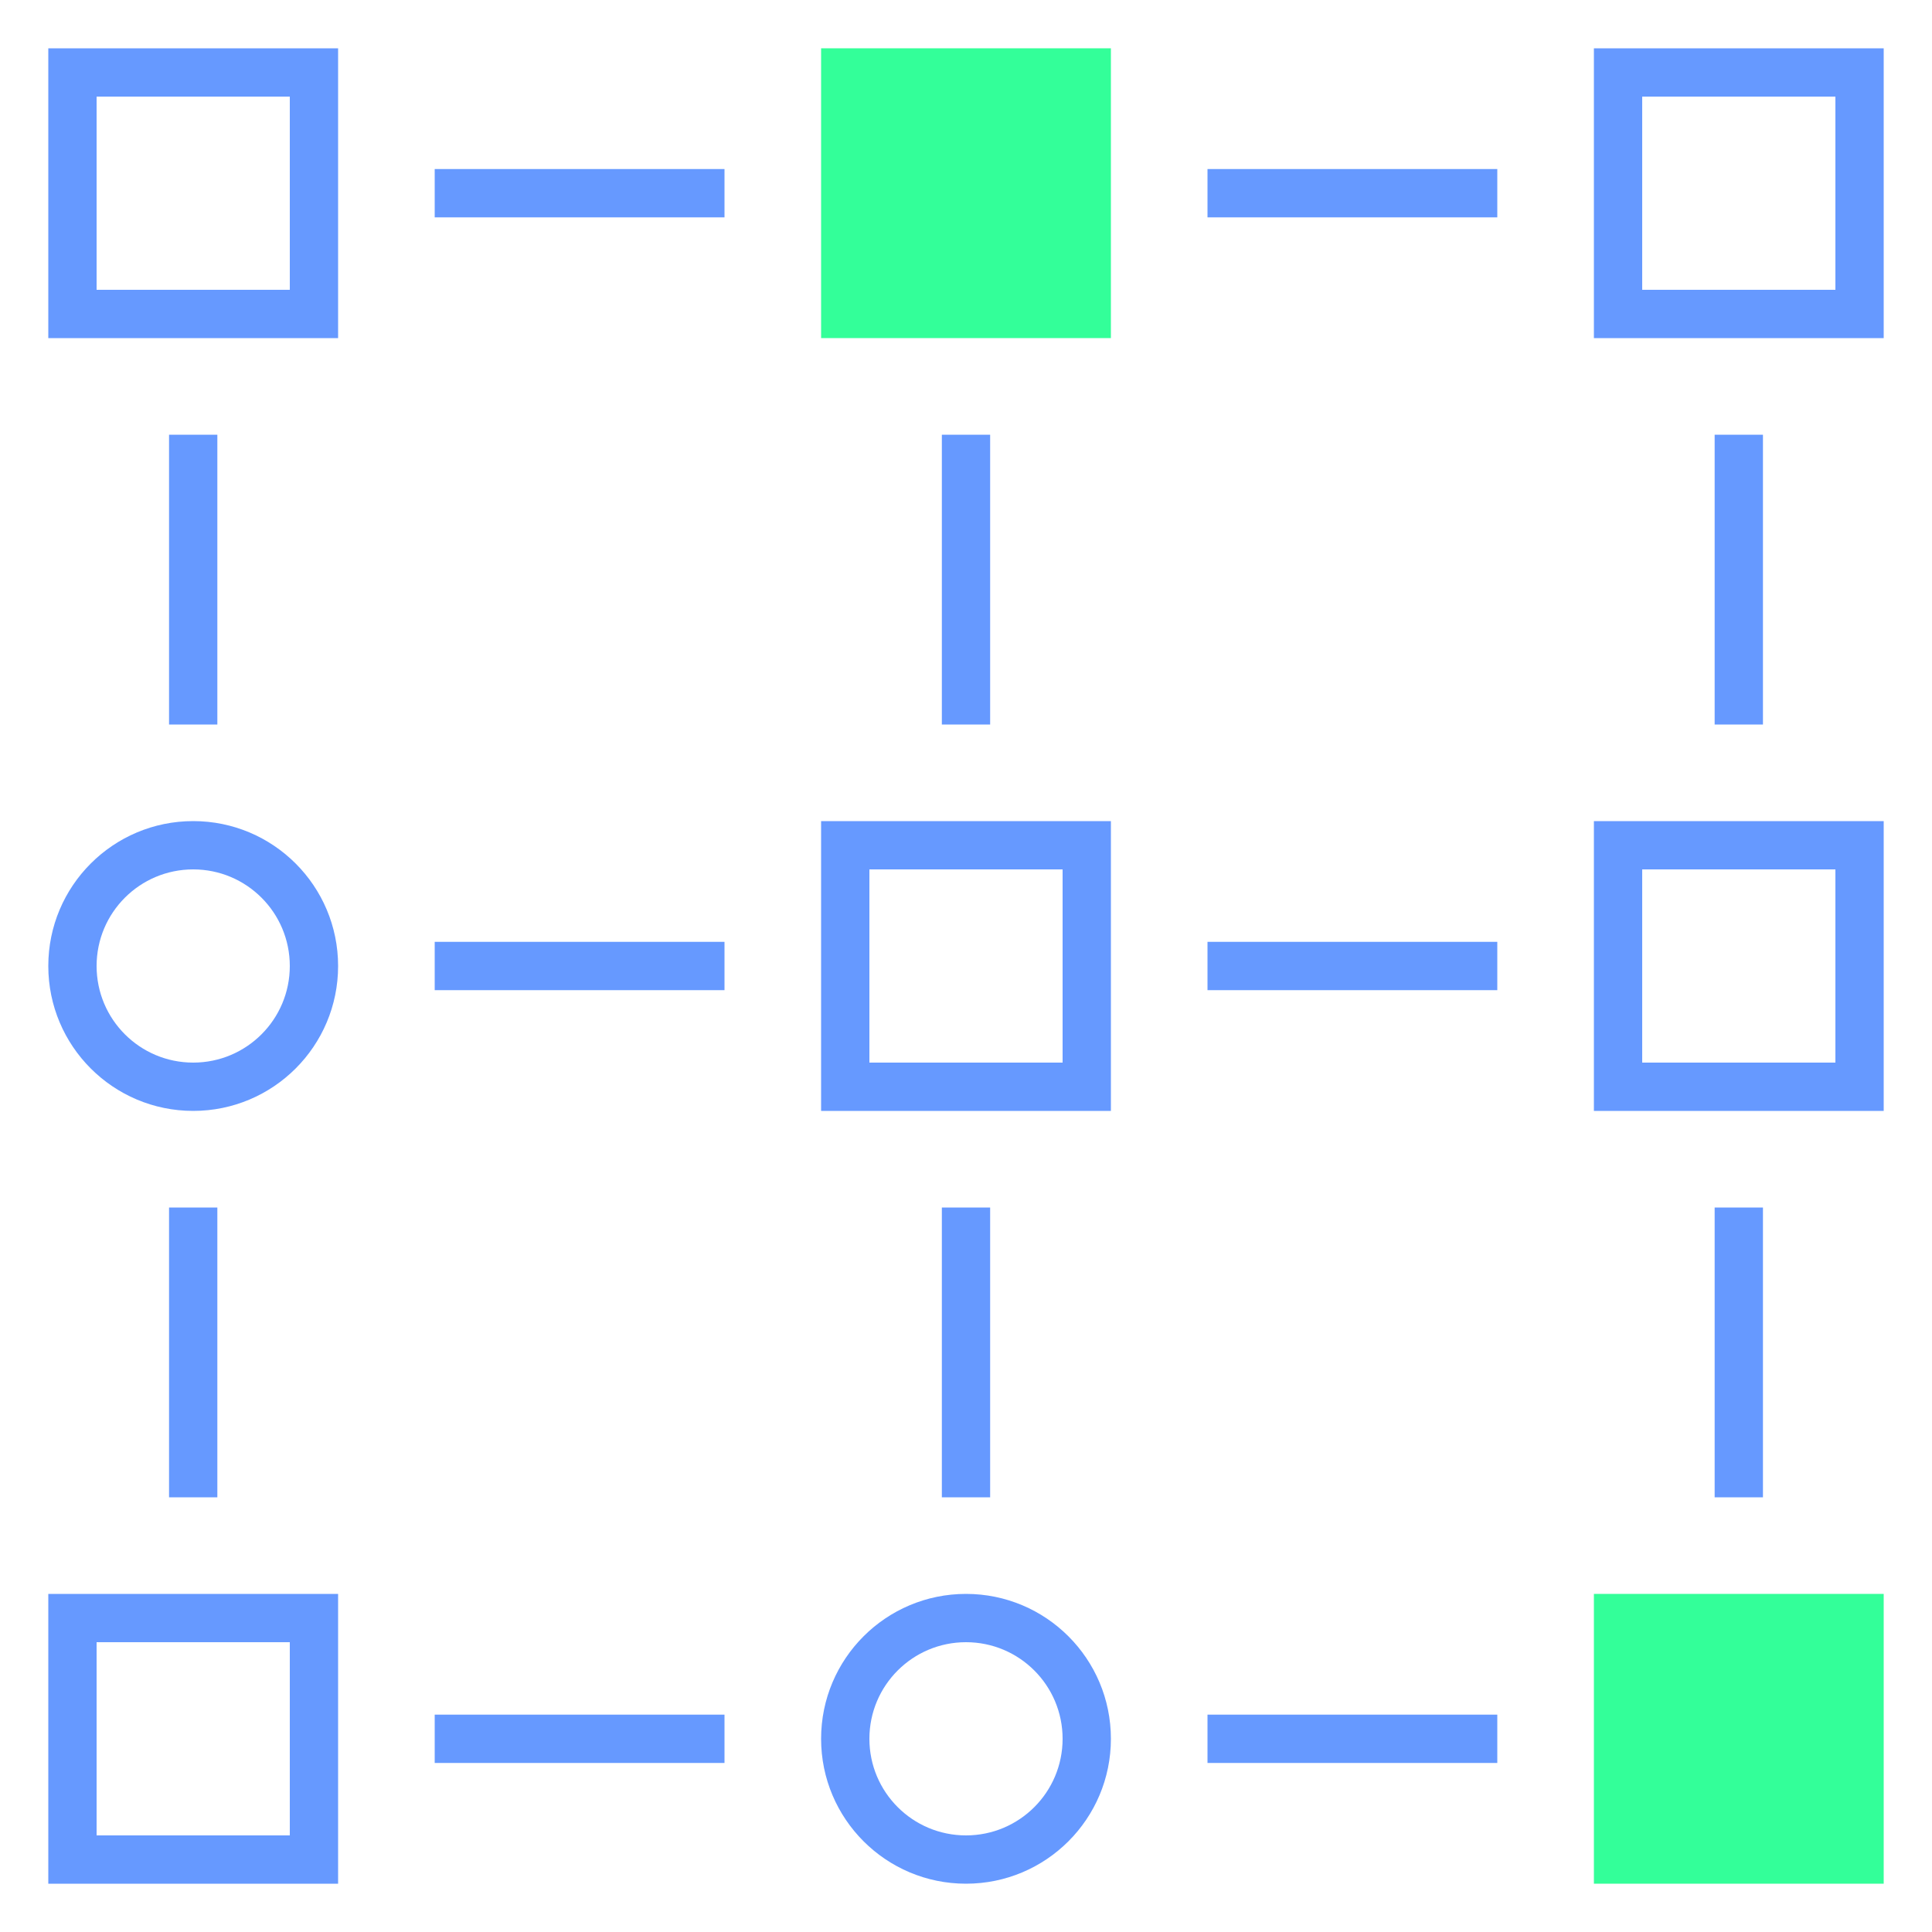 <?xml version="1.0" encoding="UTF-8"?>
<svg width="40px" height="40px" viewBox="0 0 40 40" version="1.1" xmlns="http://www.w3.org/2000/svg" xmlns:xlink="http://www.w3.org/1999/xlink">
    <!-- Generator: Sketch 49.2 (51160) - http://www.bohemiancoding.com/sketch -->
    <title>ic-09-f-tech</title>
    <desc>Created with Sketch.</desc>
    <defs></defs>
    <g id="ic-09-f-tech" stroke="none" stroke-width="1" fill="none" fill-rule="evenodd">
        <path d="M1,1 L7,1 L7,7 L1,7 L1,1 Z M2,2 L2,6 L6,6 L6,2 L2,2 Z M33,1 L39,1 L39,7 L33,7 L33,1 Z M34,2 L34,6 L38,6 L38,2 L34,2 Z M33,17 L39,17 L39,23 L33,23 L33,17 Z M34,18 L34,22 L38,22 L38,18 L34,18 Z M17,17 L23,17 L23,23 L17,23 L17,17 Z M18,18 L18,22 L22,22 L22,18 L18,18 Z M4,17 C5.657,17 7,18.343 7,20 C7,21.657 5.657,23 4,23 C2.343,23 1,21.657 1,20 C1,18.343 2.343,17 4,17 Z M4,18 C2.895,18 2,18.895 2,20 C2,21.105 2.895,22 4,22 C5.105,22 6,21.105 6,20 C6,18.895 5.105,18 4,18 Z M1,33 L7,33 L7,39 L1,39 L1,33 Z M2,34 L2,38 L6,38 L6,34 L2,34 Z M20,33 C21.657,33 23,34.343 23,36 C23,37.657 21.657,39 20,39 C18.343,39 17,37.657 17,36 C17,34.343 18.343,33 20,33 Z M20,34 C18.895,34 18,34.895 18,36 C18,37.105 18.895,38 20,38 C21.105,38 22,37.105 22,36 C22,34.895 21.105,34 20,34 Z M9,3.5 L15,3.5 L15,4.5 L9,4.5 L9,3.5 Z M25,3.5 L31,3.5 L31,4.5 L25,4.5 L25,3.5 Z M25,19.5 L31,19.5 L31,20.5 L25,20.5 L25,19.5 Z M9,19.5 L15,19.5 L15,20.5 L9,20.5 L9,19.5 Z M9,35.5 L15,35.5 L15,36.5 L9,36.5 L9,35.5 Z M25,35.5 L31,35.5 L31,36.5 L25,36.5 L25,35.5 Z M35.5,9 L36.5,9 L36.5,15 L35.5,15 L35.5,9 Z M3.5,25 L4.5,25 L4.5,31 L3.5,31 L3.5,25 Z M19.5,25 L20.5,25 L20.5,31 L19.5,31 L19.5,25 Z M35.5,25 L36.5,25 L36.5,31 L35.5,31 L35.5,25 Z M19.5,9 L20.5,9 L20.5,15 L19.5,15 L19.5,9 Z M3.5,9 L4.5,9 L4.5,15 L3.5,15 L3.5,9 Z" id="Rectangle-13" fill="#6699FF" fill-rule="nonzero"></path>
        <path d="M17,1 L23,1 L23,7 L17,7 L17,1 Z M33,33 L39,33 L39,39 L33,39 L33,33 Z" id="Combined-Shape" fill="#33FF99"></path>
    </g>
</svg>